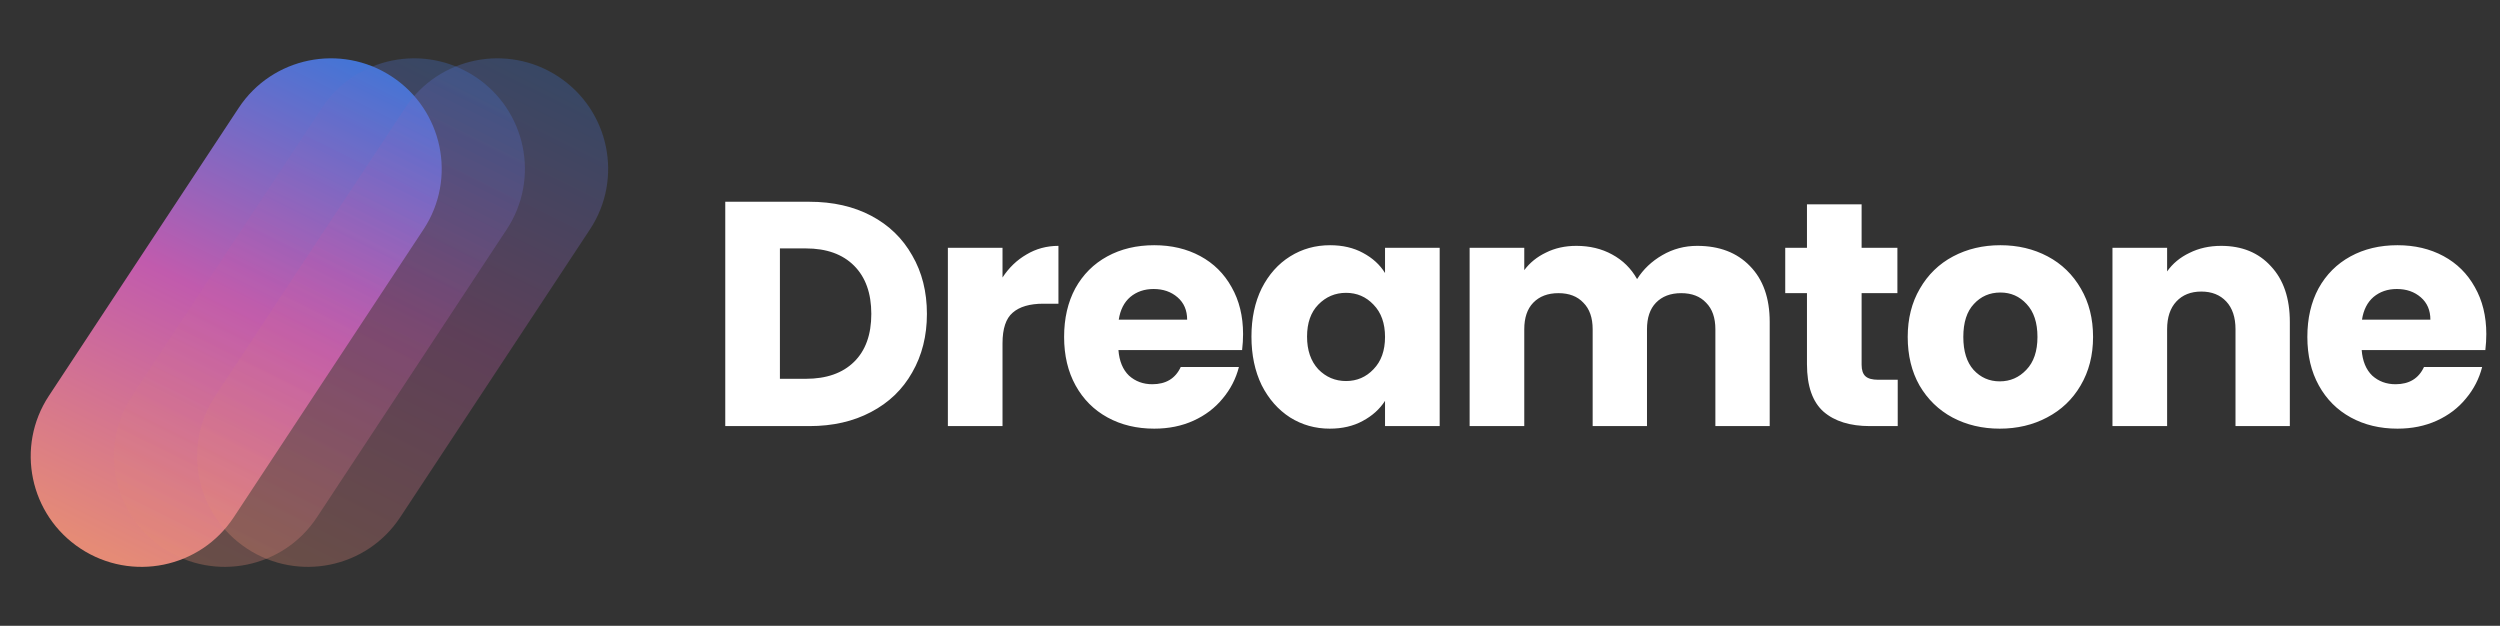 <svg width="751" height="188" viewBox="0 0 751 188" fill="none" xmlns="http://www.w3.org/2000/svg">
<rect x="0" y="0" width="751" height="188" fill="#333333" stroke="none"/>
<path fill-rule="evenodd" clip-rule="evenodd" d="M117.703 22.998C133.037 33.072 137.308 53.617 127.241 68.888L70.21 155.4C60.142 170.671 39.55 174.884 24.215 164.81C8.88 154.736 4.61 134.19 14.677 118.919L71.708 32.408C81.775 17.137 102.368 12.924 117.703 22.998Z" fill="url(#paint0_linear_718_2403)"/>
<path fill-rule="evenodd" clip-rule="evenodd" d="M142.703 22.998C158.037 33.072 162.308 53.617 152.241 68.888L95.21 155.4C85.142 170.671 64.55 174.884 49.215 164.81C33.88 154.736 29.61 134.19 39.677 118.919L96.708 32.408C106.775 17.137 127.368 12.924 142.703 22.998Z" fill="url(#paint1_linear_718_2403)" fill-opacity="0.3"/>
<path fill-rule="evenodd" clip-rule="evenodd" d="M167.703 22.998C183.037 33.072 187.308 53.617 177.241 68.888L120.21 155.4C110.143 170.671 89.55 174.884 74.215 164.81C58.88 154.736 54.61 134.19 64.677 118.919L121.708 32.408C131.775 17.137 152.368 12.924 167.703 22.998Z" fill="url(#paint2_linear_718_2403)" fill-opacity="0.3"/>
<path d="M243.118 60.608C250.222 60.608 256.43 62.016 261.742 64.832C267.054 67.648 271.15 71.616 274.03 76.736C276.974 81.792 278.446 87.648 278.446 94.304C278.446 100.896 276.974 106.752 274.03 111.872C271.15 116.992 267.022 120.96 261.646 123.776C256.334 126.592 250.158 128 243.118 128H217.87V60.608H243.118ZM242.062 113.792C248.27 113.792 253.102 112.096 256.558 108.704C260.014 105.312 261.742 100.512 261.742 94.304C261.742 88.096 260.014 83.264 256.558 79.808C253.102 76.352 248.27 74.624 242.062 74.624H234.286V113.792H242.062ZM301.156 83.36C303.076 80.416 305.476 78.112 308.356 76.448C311.236 74.72 314.436 73.856 317.956 73.856V91.232H313.444C309.348 91.232 306.276 92.128 304.228 93.92C302.18 95.648 301.156 98.72 301.156 103.136V128H284.74V74.432H301.156V83.36ZM373.418 100.352C373.418 101.888 373.322 103.488 373.13 105.152H335.978C336.234 108.48 337.29 111.04 339.146 112.832C341.066 114.56 343.402 115.424 346.154 115.424C350.25 115.424 353.098 113.696 354.698 110.24H372.17C371.274 113.76 369.642 116.928 367.274 119.744C364.97 122.56 362.058 124.768 358.538 126.368C355.018 127.968 351.082 128.768 346.73 128.768C341.482 128.768 336.81 127.648 332.714 125.408C328.618 123.168 325.418 119.968 323.114 115.808C320.81 111.648 319.658 106.784 319.658 101.216C319.658 95.648 320.778 90.784 323.018 86.624C325.322 82.464 328.522 79.264 332.618 77.024C336.714 74.784 341.418 73.664 346.73 73.664C351.914 73.664 356.522 74.752 360.554 76.928C364.586 79.104 367.722 82.208 369.962 86.24C372.266 90.272 373.418 94.976 373.418 100.352ZM356.618 96.032C356.618 93.216 355.658 90.976 353.738 89.312C351.818 87.648 349.418 86.816 346.538 86.816C343.786 86.816 341.45 87.616 339.53 89.216C337.674 90.816 336.522 93.088 336.074 96.032H356.618ZM375.935 101.12C375.935 95.616 376.959 90.784 379.007 86.624C381.119 82.464 383.967 79.264 387.551 77.024C391.135 74.784 395.135 73.664 399.551 73.664C403.327 73.664 406.623 74.432 409.439 75.968C412.319 77.504 414.527 79.52 416.063 82.016V74.432H432.479V128H416.063V120.416C414.463 122.912 412.223 124.928 409.343 126.464C406.527 128 403.231 128.768 399.455 128.768C395.103 128.768 391.135 127.648 387.551 125.408C383.967 123.104 381.119 119.872 379.007 115.712C376.959 111.488 375.935 106.624 375.935 101.12ZM416.063 101.216C416.063 97.12 414.911 93.888 412.607 91.52C410.367 89.152 407.615 87.968 404.351 87.968C401.087 87.968 398.303 89.152 395.999 91.52C393.759 93.824 392.639 97.024 392.639 101.12C392.639 105.216 393.759 108.48 395.999 110.912C398.303 113.28 401.087 114.464 404.351 114.464C407.615 114.464 410.367 113.28 412.607 110.912C414.911 108.544 416.063 105.312 416.063 101.216ZM509.827 73.856C516.483 73.856 521.763 75.872 525.667 79.904C529.635 83.936 531.619 89.536 531.619 96.704V128H515.299V98.912C515.299 95.456 514.371 92.8 512.515 90.944C510.723 89.024 508.227 88.064 505.027 88.064C501.827 88.064 499.299 89.024 497.443 90.944C495.651 92.8 494.755 95.456 494.755 98.912V128H478.435V98.912C478.435 95.456 477.507 92.8 475.651 90.944C473.859 89.024 471.363 88.064 468.163 88.064C464.963 88.064 462.435 89.024 460.579 90.944C458.787 92.8 457.891 95.456 457.891 98.912V128H441.475V74.432H457.891V81.152C459.555 78.912 461.731 77.152 464.419 75.872C467.107 74.528 470.147 73.856 473.539 73.856C477.571 73.856 481.155 74.72 484.291 76.448C487.491 78.176 489.987 80.64 491.779 83.84C493.635 80.896 496.163 78.496 499.363 76.64C502.563 74.784 506.051 73.856 509.827 73.856ZM570.076 114.08V128H561.724C555.772 128 551.132 126.56 547.804 123.68C544.476 120.736 542.812 115.968 542.812 109.376V88.064H536.284V74.432H542.812V61.376H559.228V74.432H569.98V88.064H559.228V109.568C559.228 111.168 559.612 112.32 560.38 113.024C561.148 113.728 562.428 114.08 564.22 114.08H570.076ZM600.724 128.768C595.476 128.768 590.74 127.648 586.516 125.408C582.356 123.168 579.06 119.968 576.628 115.808C574.26 111.648 573.076 106.784 573.076 101.216C573.076 95.712 574.292 90.88 576.724 86.72C579.156 82.496 582.484 79.264 586.708 77.024C590.932 74.784 595.668 73.664 600.916 73.664C606.164 73.664 610.9 74.784 615.124 77.024C619.348 79.264 622.676 82.496 625.108 86.72C627.54 90.88 628.756 95.712 628.756 101.216C628.756 106.72 627.508 111.584 625.012 115.808C622.58 119.968 619.22 123.168 614.932 125.408C610.708 127.648 605.972 128.768 600.724 128.768ZM600.724 114.56C603.86 114.56 606.516 113.408 608.692 111.104C610.932 108.8 612.052 105.504 612.052 101.216C612.052 96.928 610.964 93.632 608.788 91.328C606.676 89.024 604.052 87.872 600.916 87.872C597.716 87.872 595.06 89.024 592.948 91.328C590.836 93.568 589.78 96.864 589.78 101.216C589.78 105.504 590.804 108.8 592.852 111.104C594.964 113.408 597.588 114.56 600.724 114.56ZM667.225 73.856C673.497 73.856 678.489 75.904 682.201 80C685.977 84.032 687.865 89.6 687.865 96.704V128H671.545V98.912C671.545 95.328 670.617 92.544 668.761 90.56C666.905 88.576 664.409 87.584 661.273 87.584C658.137 87.584 655.641 88.576 653.785 90.56C651.929 92.544 651.001 95.328 651.001 98.912V128H634.585V74.432H651.001V81.536C652.665 79.168 654.905 77.312 657.721 75.968C660.537 74.56 663.705 73.856 667.225 73.856ZM746.888 100.352C746.888 101.888 746.792 103.488 746.6 105.152H709.448C709.704 108.48 710.76 111.04 712.616 112.832C714.536 114.56 716.872 115.424 719.624 115.424C723.72 115.424 726.568 113.696 728.168 110.24H745.64C744.744 113.76 743.112 116.928 740.744 119.744C738.44 122.56 735.528 124.768 732.008 126.368C728.488 127.968 724.552 128.768 720.2 128.768C714.952 128.768 710.28 127.648 706.184 125.408C702.088 123.168 698.888 119.968 696.584 115.808C694.28 111.648 693.128 106.784 693.128 101.216C693.128 95.648 694.248 90.784 696.488 86.624C698.792 82.464 701.992 79.264 706.088 77.024C710.184 74.784 714.888 73.664 720.2 73.664C725.384 73.664 729.992 74.752 734.024 76.928C738.056 79.104 741.192 82.208 743.432 86.24C745.736 90.272 746.888 94.976 746.888 100.352ZM730.088 96.032C730.088 93.216 729.128 90.976 727.208 89.312C725.288 87.648 722.888 86.816 720.008 86.816C717.256 86.816 714.92 87.616 713 89.216C711.144 90.816 709.992 93.088 709.544 96.032H730.088Z" fill="white"/>
<defs>
<linearGradient id="paint0_linear_718_2403" x1="103" y1="16" x2="29.05" y2="165.025" gradientUnits="userSpaceOnUse">
<stop stop-color="#4375D6"/>
<stop offset="0.498" stop-color="#C15BAD"/>
<stop offset="1" stop-color="#E58B76"/>
</linearGradient>
<linearGradient id="paint1_linear_718_2403" x1="128" y1="16" x2="54.05" y2="165.025" gradientUnits="userSpaceOnUse">
<stop stop-color="#4375D6"/>
<stop offset="0.498" stop-color="#C15BAD"/>
<stop offset="1" stop-color="#E58B76"/>
</linearGradient>
<linearGradient id="paint2_linear_718_2403" x1="153" y1="16" x2="79.05" y2="165.025" gradientUnits="userSpaceOnUse">
<stop stop-color="#4375D6"/>
<stop offset="0.498" stop-color="#C15BAD"/>
<stop offset="1" stop-color="#E58B76"/>
</linearGradient>
</defs>
</svg>
